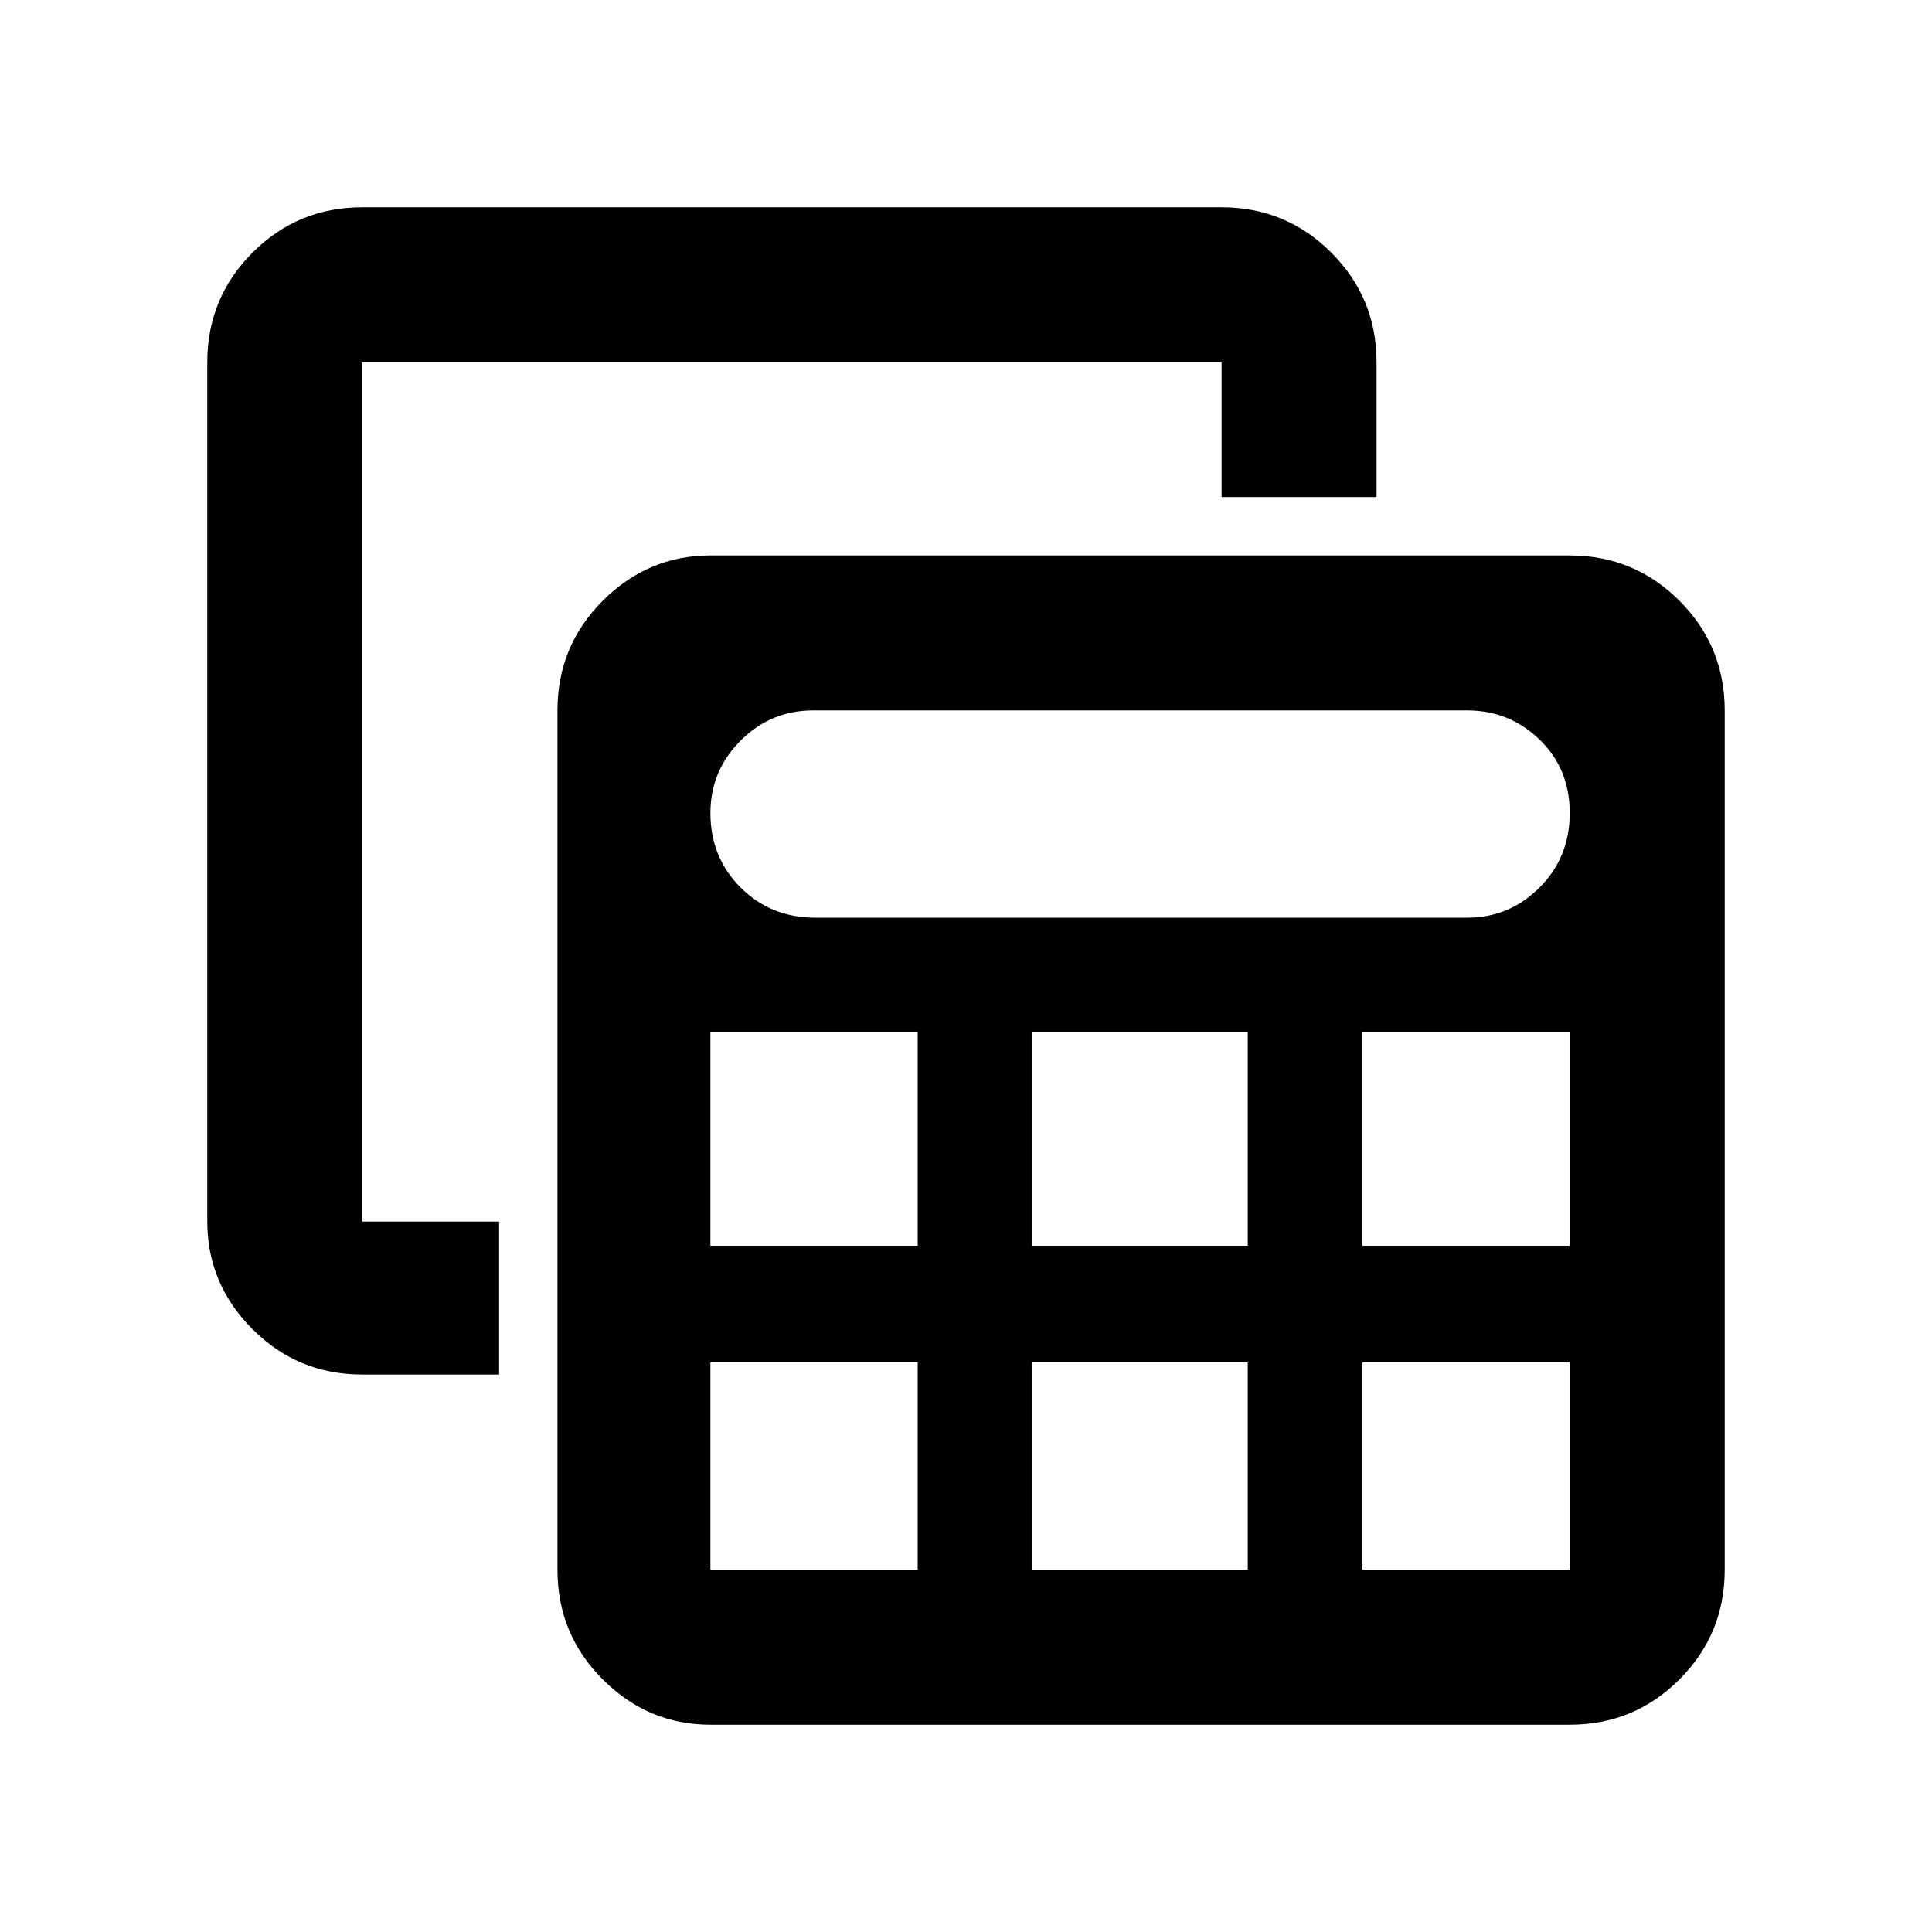 <svg xmlns="http://www.w3.org/2000/svg" height="48" width="48"><path d="M17.65 42.85q-1.55 0-2.675-1.125Q13.85 40.6 13.85 39V17.65q0-1.6 1.125-2.725T17.65 13.8H39q1.6 0 2.725 1.125t1.125 2.725V39q0 1.6-1.125 2.725T39 42.85Zm2.6-20.05h16.2q1.05 0 1.8-.75T39 20.2q0-1.1-.75-1.825-.75-.725-1.8-.725H20.2q-1.05 0-1.8.75t-.75 1.8q0 1.1.75 1.85t1.85.75Zm5.4 8.15H31v-5.3h-5.35Zm0 8.05H31v-5.15h-5.35Zm-8-8.05h5.15v-5.3h-5.15Zm16.2 0H39v-5.3h-5.15ZM17.65 39h5.15v-5.15h-5.15V39Zm16.2 0H39v-5.15h-5.15ZM9 34.15q-1.6 0-2.725-1.125T5.15 30.35V9q0-1.6 1.125-2.725T9 5.15h21.35q1.6 0 2.725 1.125T34.2 9v3.35h-3.85V9H9v21.35h3.4v3.8Z"/></svg>